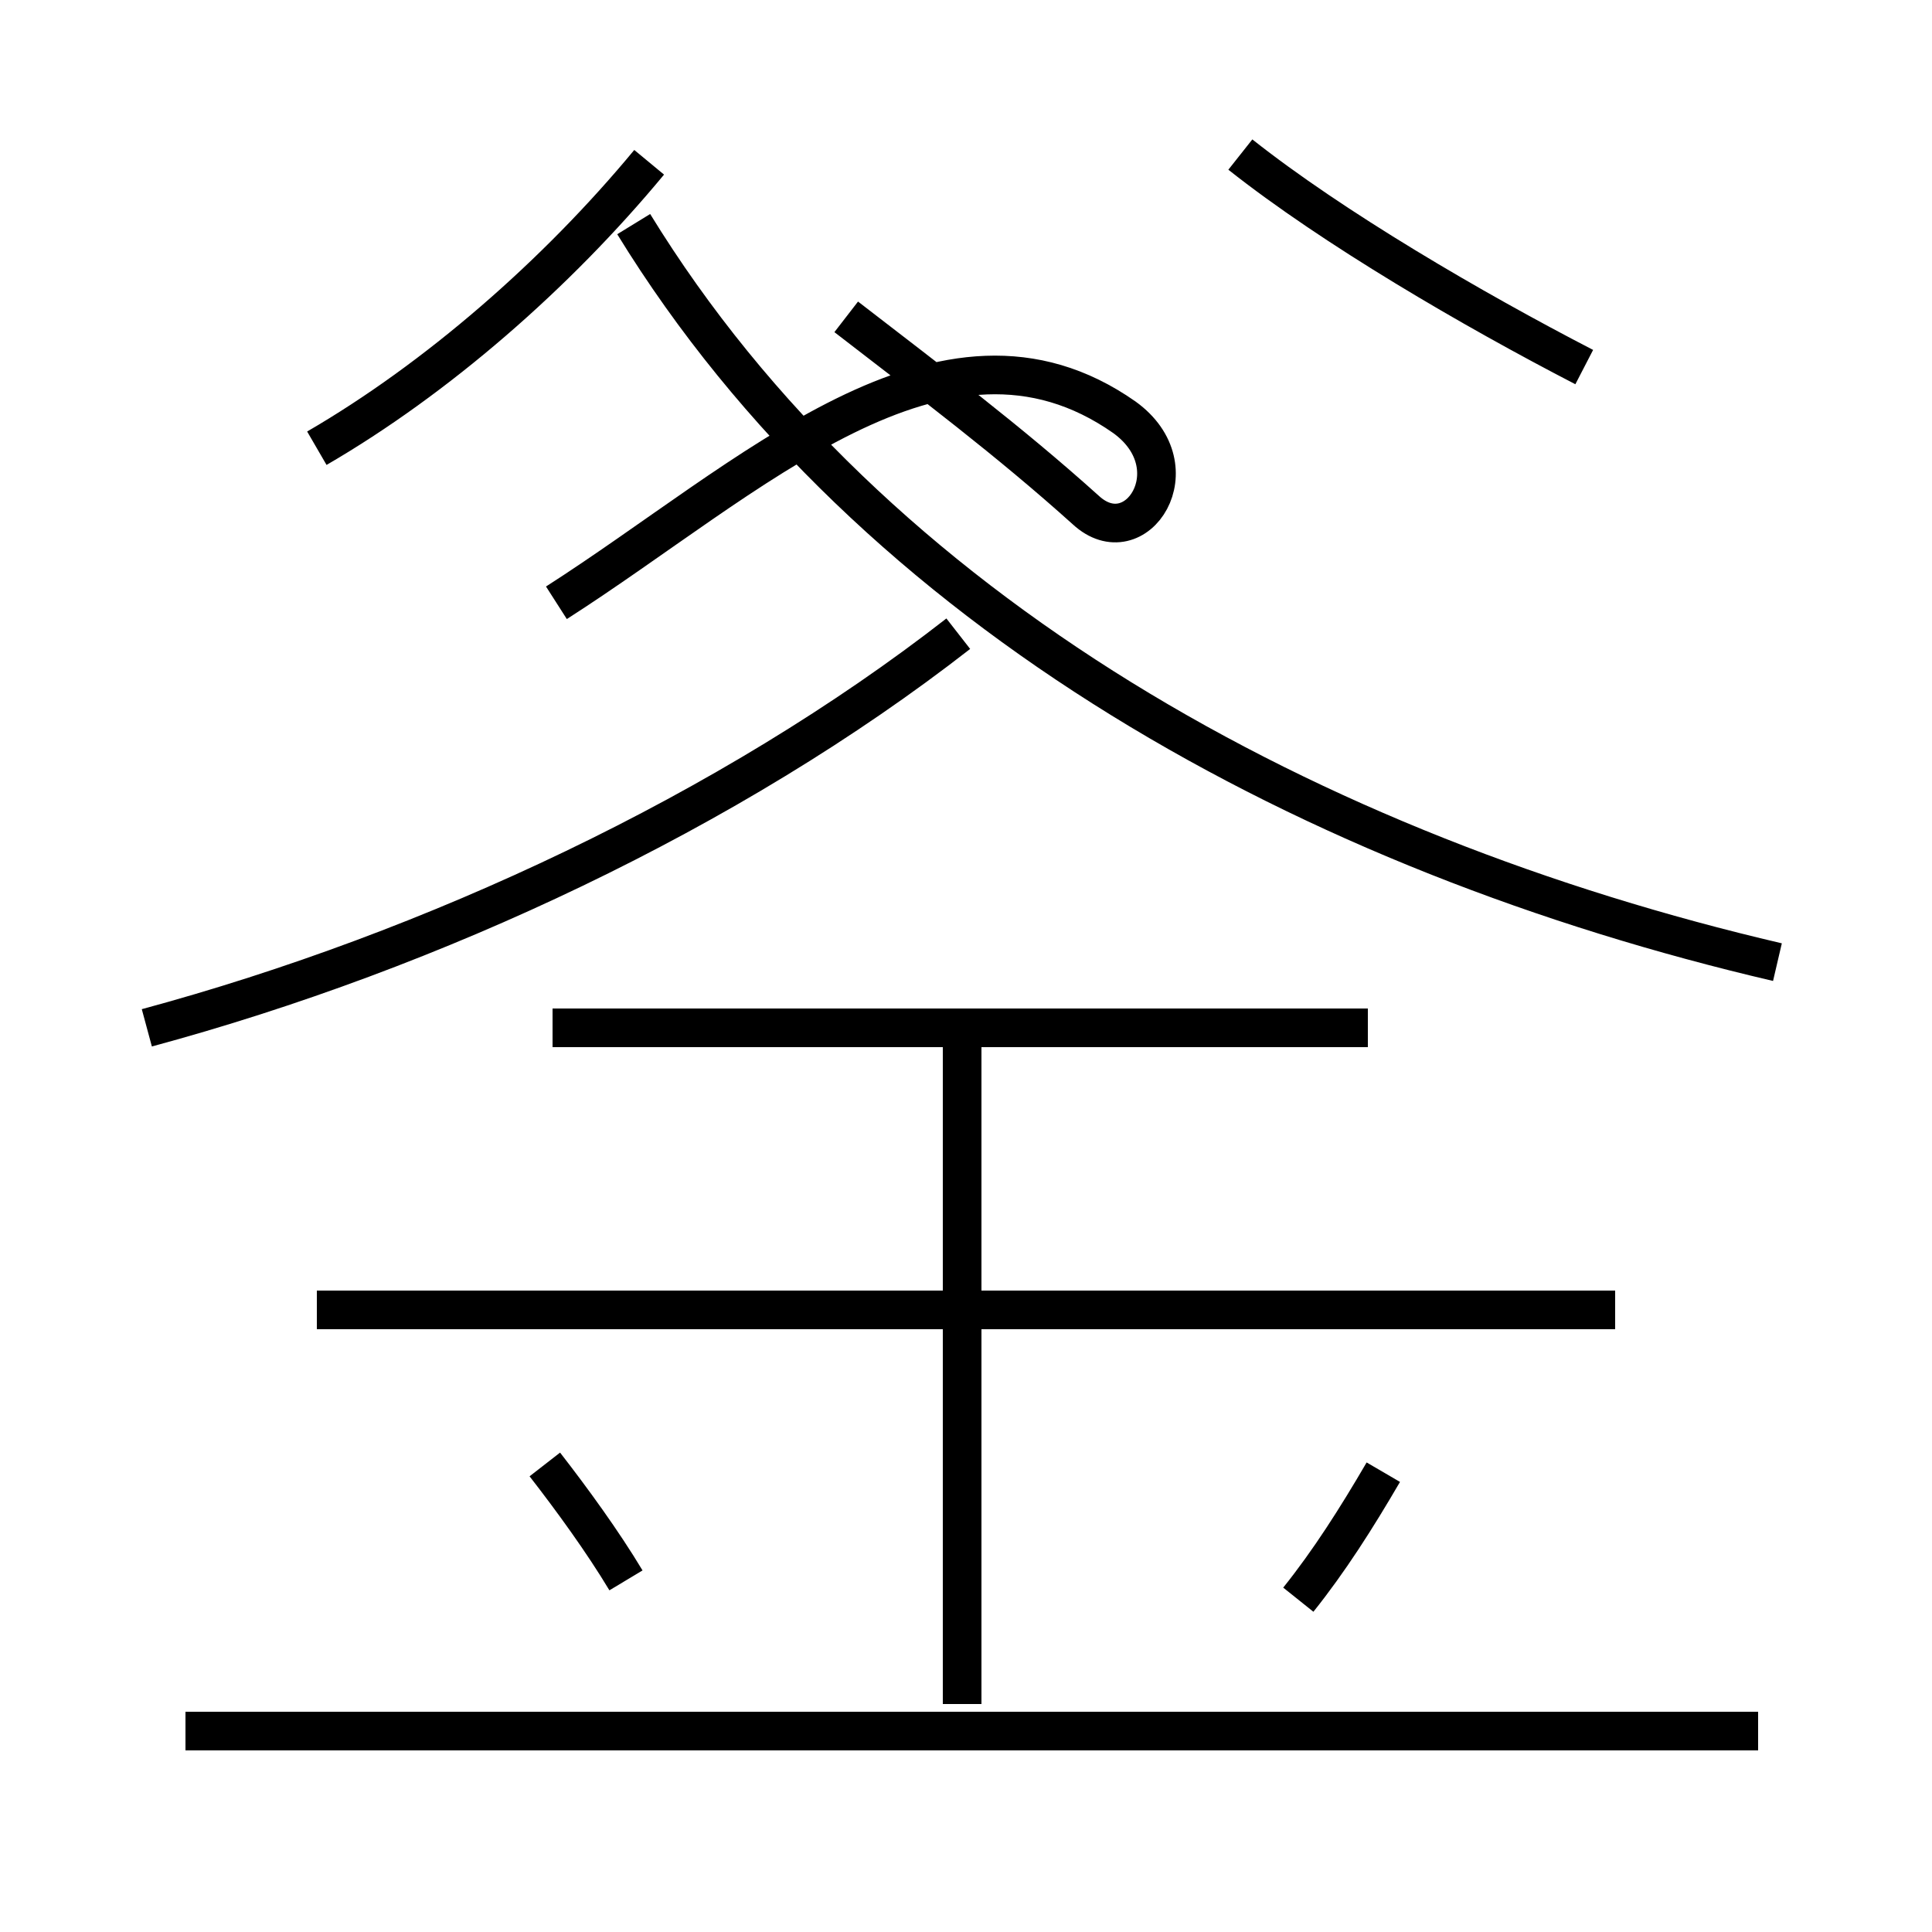 <?xml version='1.0' encoding='utf8'?>
<svg viewBox="0.0 -6.0 50.0 50.0" version="1.1" xmlns="http://www.w3.org/2000/svg">
<rect x="0.0" y="-6.0" width="50.0" height="50.0" fill="#808080" stroke="none"/>
<rect x="-1000" y="-1000" width="2000" height="2000" stroke="white" fill="white"/>
<g style="fill:white;stroke:#000000;  stroke-width:1">
<path d="M 3.8 -17.4 C 11.2 -19.4 18.9 -23.0 24.8 -27.6 M 16.2 -3.1 C 15.6 -4.1 14.8 -5.2 14.1 -6.1 M 45.5 0.8 L 4.8 0.8 M 24.9 0.1 L 24.9 -17.4 M 41.8 -10.1 L 8.2 -10.1 M 33.6 -2.6 C 34.4 -3.6 35.1 -4.7 35.8 -5.9 M 35.4 -17.4 L 14.3 -17.4 M 8.2 -32.4 C 11.3 -34.2 14.4 -36.9 16.8 -39.8 M 14.4 -28.4 C 19.4 -31.6 24.4 -36.5 29.1 -33.2 C 30.9 -31.9 29.4 -29.6 28.1 -30.8 C 26.1 -32.6 24.1 -34.1 21.9 -35.8 M 46.0 -19.1 C 34.0 -21.9 22.6 -28.1 16.4 -38.2 M 41.0 -34.5 C 38.1 -36.0 34.5 -38.1 32.1 -40.0" transform="translate(0.0, 38.0)" />
</g>
</svg>
